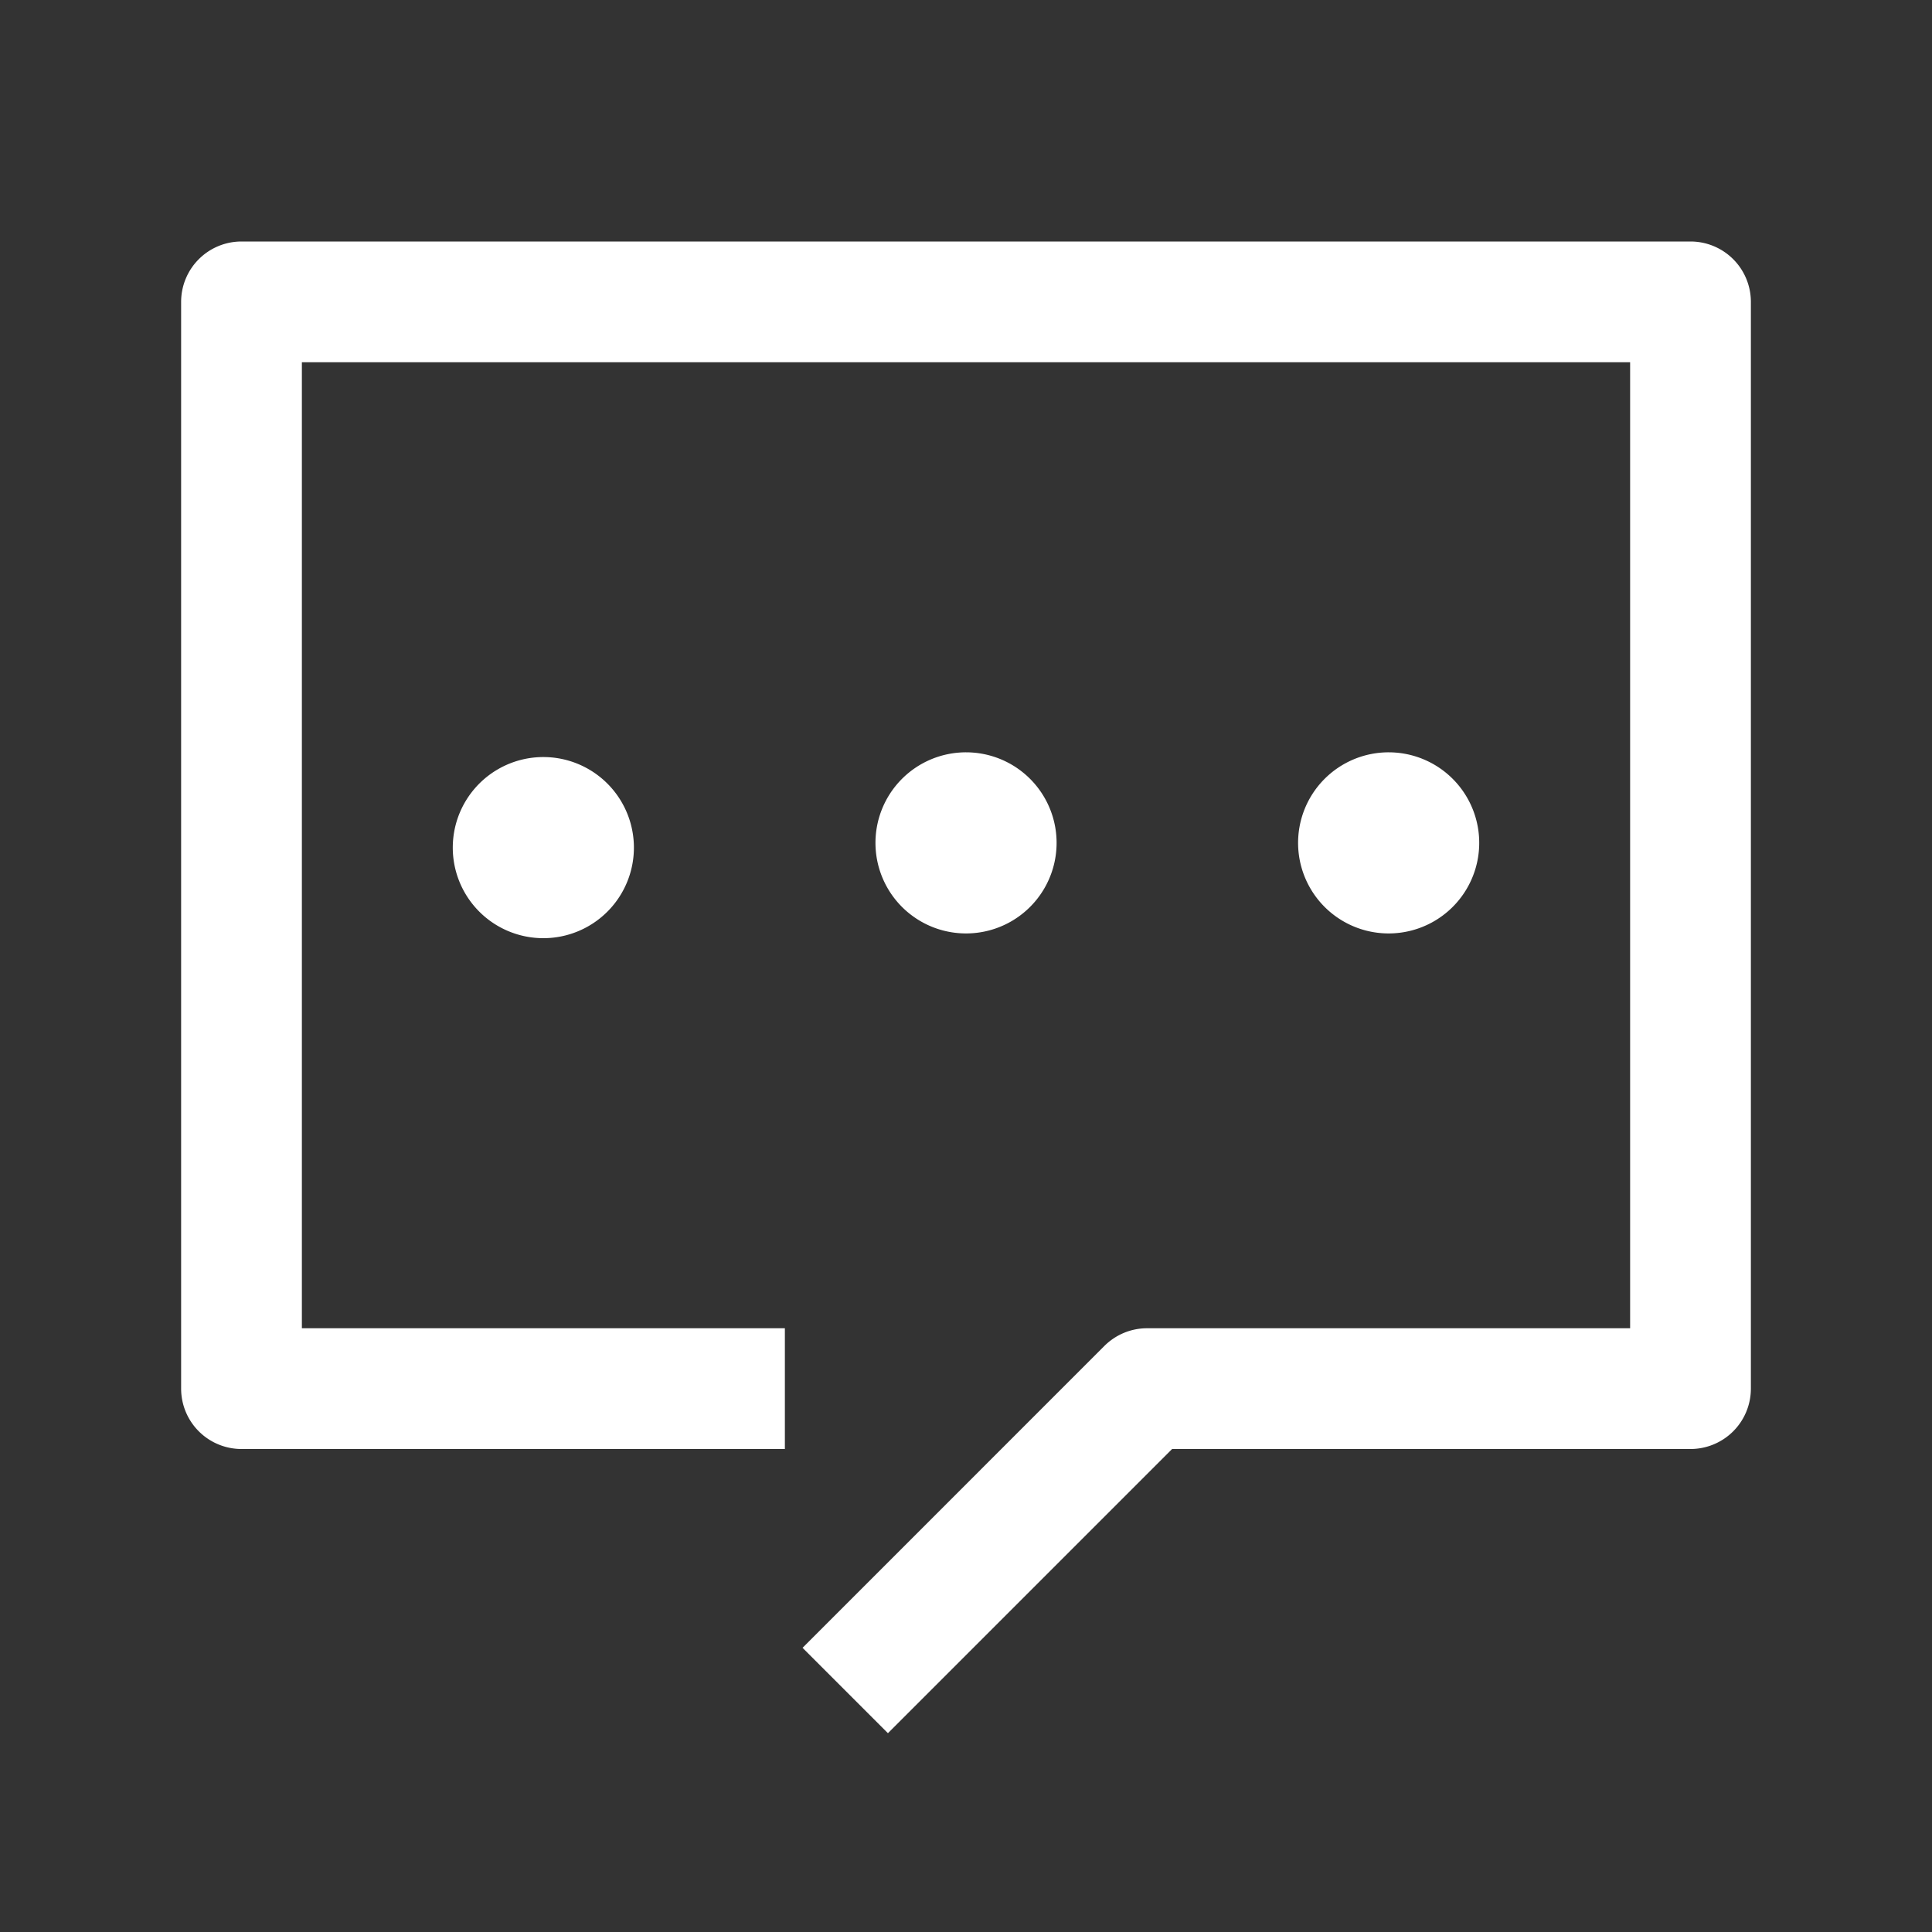 <?xml version="1.0" standalone="no"?><!DOCTYPE svg PUBLIC "-//W3C//DTD SVG 1.1//EN" "http://www.w3.org/Graphics/SVG/1.1/DTD/svg11.dtd"><svg t="1580227850657" class="icon" viewBox="0 0 1024 1024" version="1.1" xmlns="http://www.w3.org/2000/svg" p-id="3034" xmlns:xlink="http://www.w3.org/1999/xlink" width="200" height="200"><rect x="0" y="0" width="1024" height="1024" fill="#333333" stroke="none"/><defs><style type="text/css"></style></defs><path d="M896 128H128a32 32 0 0 0-32 32v576a32 32 0 0 0 32 32h288v-64H160V192h704v512h-256c-8.832 0-16.832 3.584-22.656 9.376l-159.968 160 45.248 45.248L621.248 768H896a32 32 0 0 0 32-32V160a32 32 0 0 0-32-32" fill="#FFFFFF" p-id="3035"></path><path d="M560 448a48 48 0 1 0-95.968-0.032A48 48 0 0 0 560 448M240 448a48 48 0 1 0 95.968 0.032A48 48 0 0 0 240 448M784 448a48 48 0 1 0-95.968-0.032A48 48 0 0 0 784 448" fill="#FFFFFF" p-id="3036"></path></svg>